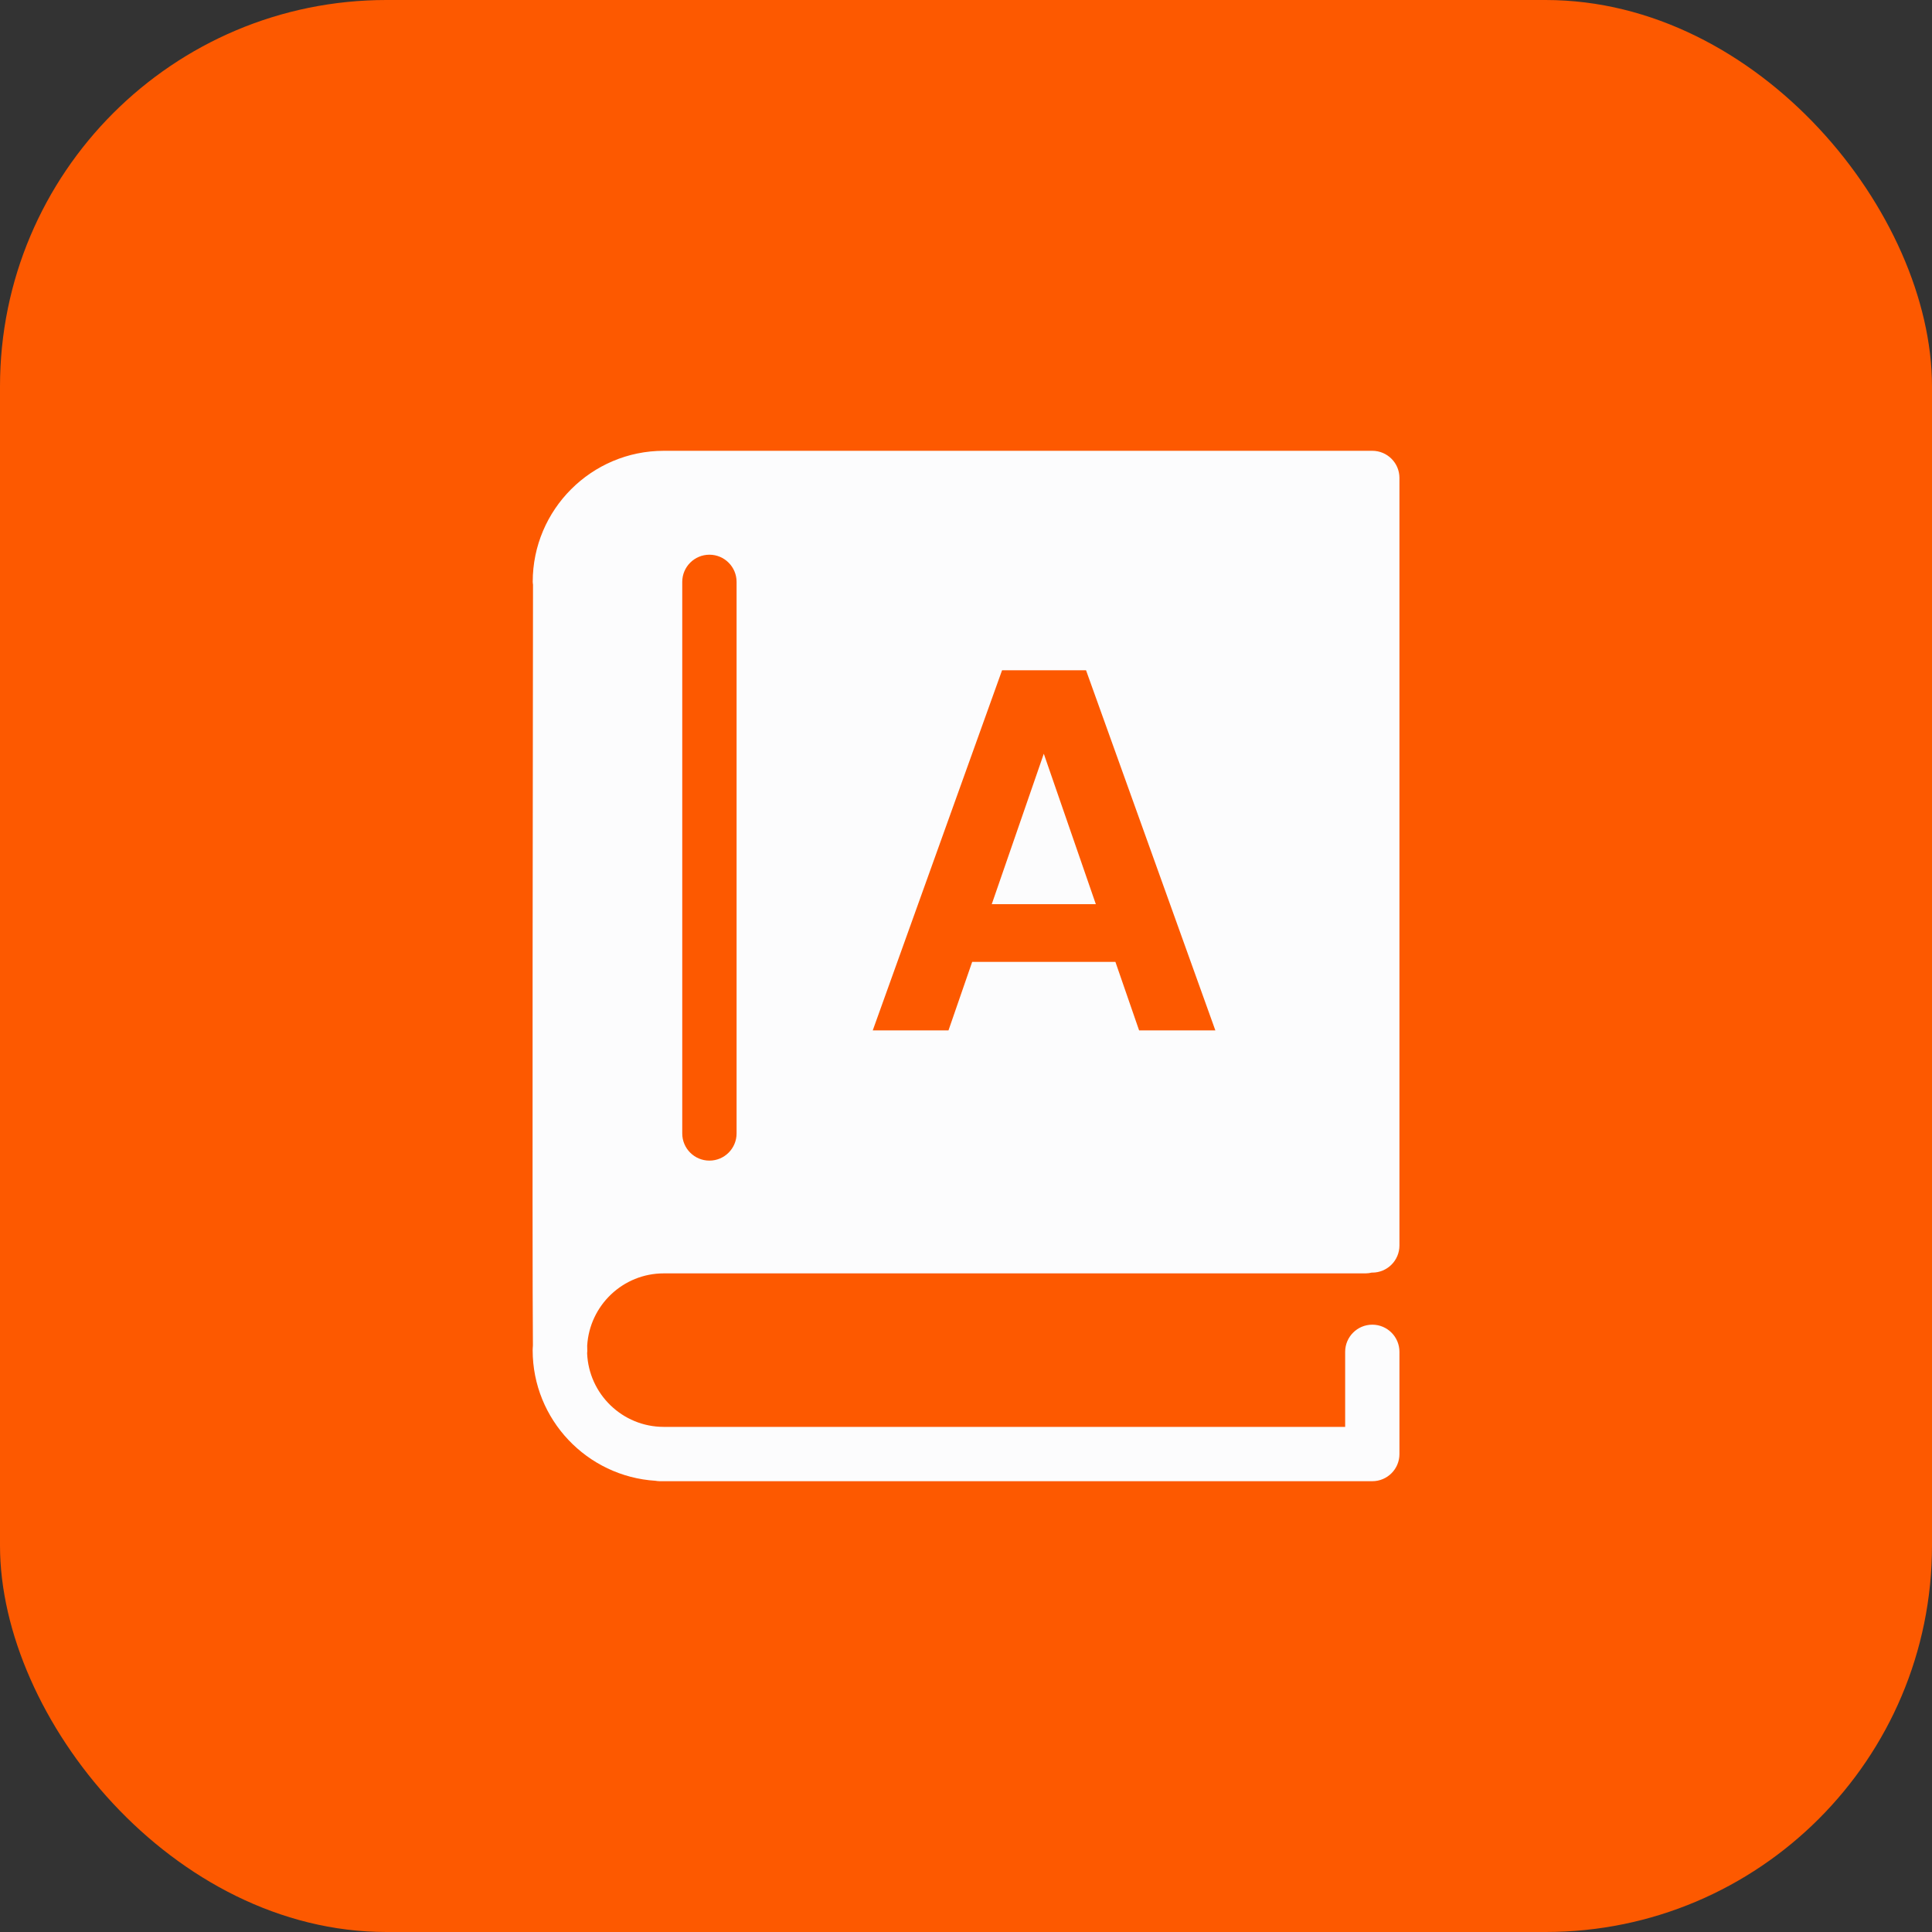 <svg width="60" height="60" viewBox="0 0 60 60" fill="none" xmlns="http://www.w3.org/2000/svg">
<rect x="0" y="0" width="60" height="60" fill="#333333" stroke="none"/>
<rect width="60" height="60" rx="12" fill="#FD5900"/>
<g clip-path="url(#clip0)">
<path d="M20.613 39.546H42.41C42.477 39.546 42.542 39.536 42.604 39.521C42.609 39.521 42.613 39.522 42.618 39.522C43.083 39.522 43.461 39.145 43.461 38.679V14.843C43.462 14.378 43.083 14 42.618 14H42.412H21.962H20.614C18.37 14 16.544 15.826 16.544 18.07C16.544 18.101 16.55 18.129 16.553 18.158C16.55 20.231 16.524 39.279 16.55 41.783C16.548 41.832 16.542 41.88 16.542 41.929C16.542 44.087 18.232 45.854 20.357 45.987C20.399 45.994 20.441 46 20.486 46H42.618C43.083 46 43.461 45.623 43.461 45.157V41.982C43.461 41.517 43.083 41.139 42.618 41.139C42.153 41.139 41.775 41.517 41.775 41.982V44.313H20.613C19.332 44.313 18.285 43.296 18.234 42.027C18.235 42.005 18.239 41.983 18.239 41.96C18.238 41.923 18.237 41.865 18.236 41.789C18.31 40.54 19.346 39.546 20.613 39.546ZM21.188 18.07C21.188 17.605 21.566 17.227 22.032 17.227C22.497 17.227 22.875 17.605 22.875 18.07V35.201C22.875 35.666 22.497 36.044 22.032 36.044C21.566 36.044 21.188 35.666 21.188 35.201V18.07Z" fill="#FCFCFD"/>
<path d="M34.64 29.872H30.192L29.456 32H27.104L31.12 20.816H33.728L37.744 32H35.376L34.64 29.872ZM34.032 28.08L32.416 23.408L30.8 28.08H34.032Z" fill="#FD5900"/>
</g>
<defs>
<clipPath id="clip0">
<rect width="32" height="32" fill="white" transform="translate(14 14)"/>
</clipPath>
</defs>
</svg>
